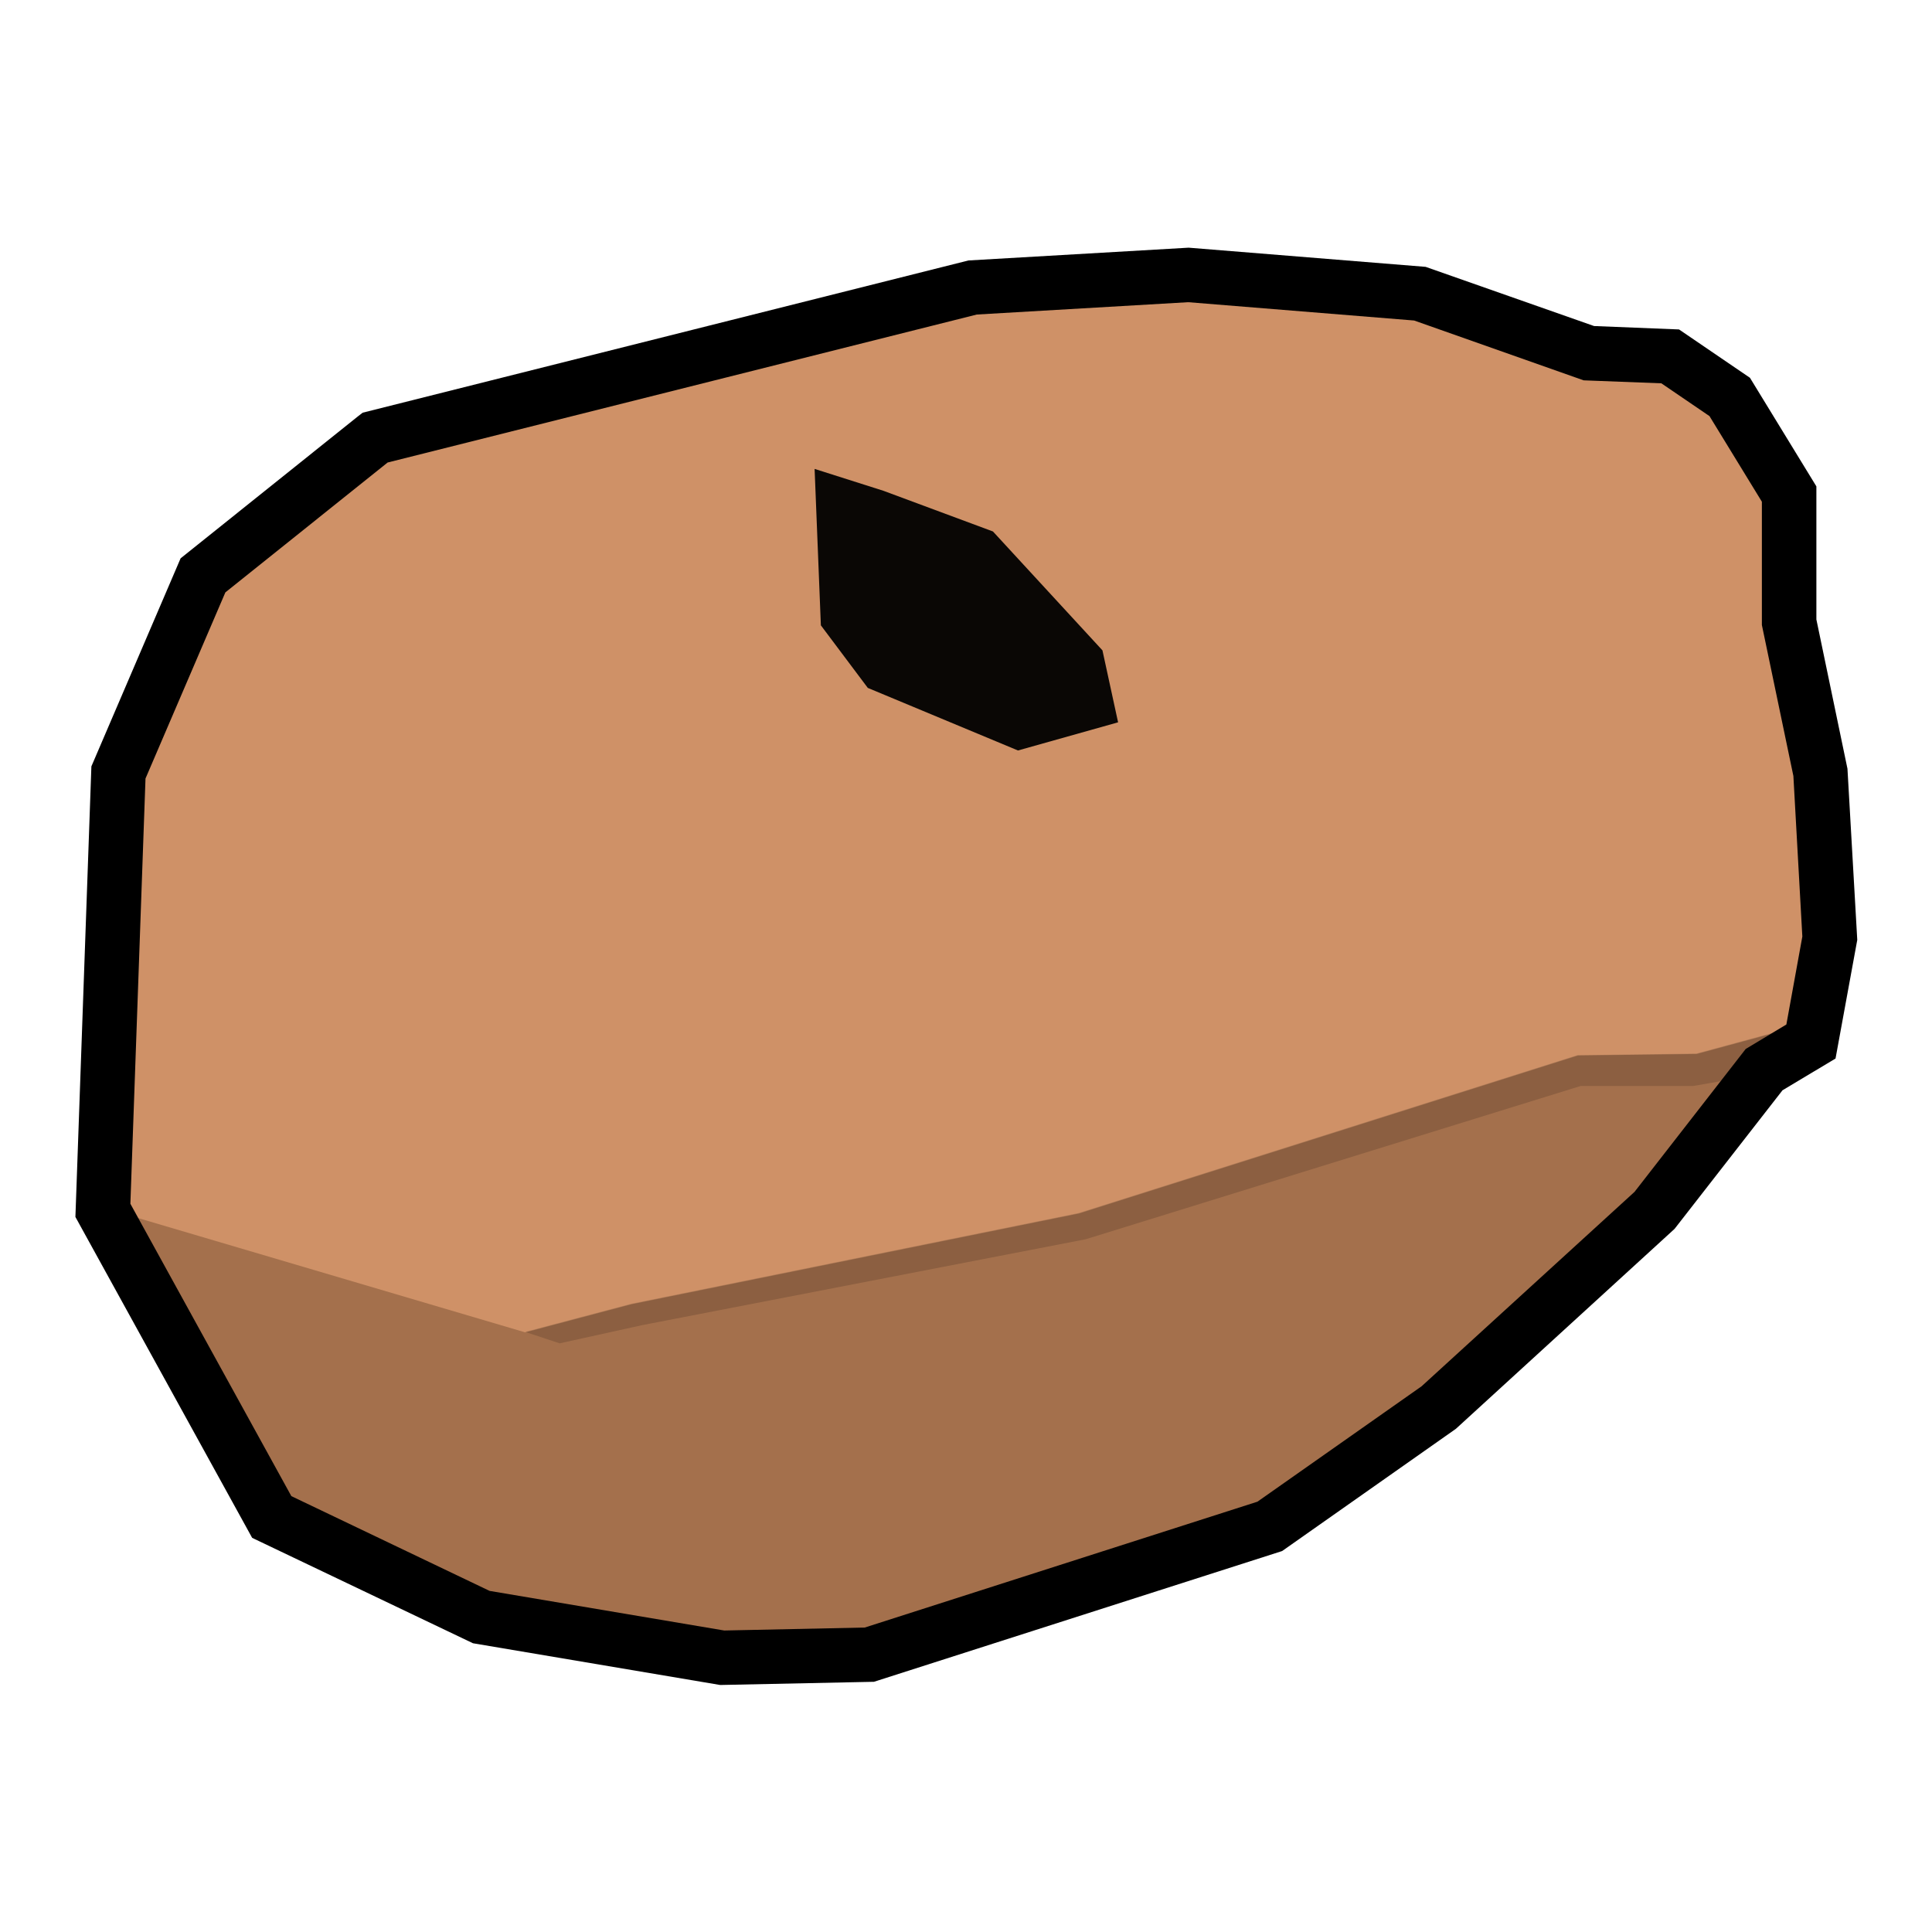 <?xml version="1.0" encoding="UTF-8" standalone="no"?>
<svg
   xmlns:dc="http://purl.org/dc/elements/1.1/"
   xmlns:cc="http://creativecommons.org/ns#"
   xmlns:rdf="http://www.w3.org/1999/02/22-rdf-syntax-ns#"
   xmlns:svg="http://www.w3.org/2000/svg"
   xmlns="http://www.w3.org/2000/svg"
   xmlns:sodipodi="http://sodipodi.sourceforge.net/DTD/sodipodi-0.dtd"
   xmlns:inkscape="http://www.inkscape.org/namespaces/inkscape"
   sodipodi:docname="window_icon.svg"
   inkscape:version="1.0 (4035a4fb49, 2020-05-01)"
   id="svg12739"
   version="1.1"
   viewBox="0 0 67.733 67.733"
   height="256"
   width="256">
  <sodipodi:namedview
     inkscape:document-rotation="0"
     inkscape:current-layer="g13371"
     inkscape:window-maximized="1"
     inkscape:window-y="-8"
     inkscape:window-x="-8"
     inkscape:window-height="1027"
     inkscape:window-width="1920"
     inkscape:cy="128.32362"
     inkscape:cx="136.92907"
     inkscape:zoom="2.6832492"
     units="px"
     width="256mm"
     showgrid="false"
     inkscape:document-units="mm"
     inkscape:pagecheckerboard="0"
     inkscape:pageopacity="0.0"
     inkscape:pageshadow="2"
     borderopacity="1.0"
     bordercolor="#666666"
     pagecolor="#ffffff"
     id="namedview12741" />
  <defs
     id="defs12736">
    <rect
       id="rect98339-2"
       height="109.766"
       width="191.797"
       y="190.625"
       x="308.984" />
    <rect
       id="rect98341-3"
       height="109.766"
       width="191.797"
       y="190.625"
       x="308.984" />
  </defs>
  <g
     id="layer1"
     inkscape:groupmode="layer"
     inkscape:label="Layer 1">
    <g
       transform="matrix(0.807,0,0,0.807,6.548,6.548)"
       id="g13371">
      <path
         id="path98500-0"
         d="m 8.18,10.898 25.959,-6.524 9.378,-0.544 10.058,0.816 7.339,2.582 3.534,0.137 2.582,1.767 2.582,4.213 v 5.572 l 1.359,6.524 0.408,7.203 -0.816,4.485 -2.039,1.223 -4.757,6.116 -9.378,8.562 -7.339,5.165 -17.397,5.572 -6.388,0.137 -10.465,-1.767 -9.106,-4.349 -7.339,-13.319 0.68,-19.028 3.67,-8.563 z"
         style="color:#000000;display:inline;fill:#cf9167;stroke-width:2.368;-inkscape-stroke:none" />
      <path
         id="path98337-1"
         d="m 27.275,12.257 0.272,6.796 2.039,2.718 6.524,2.718 4.349,-1.223 -0.679,-3.126 -4.757,-5.165 -4.757,-1.767 z"
         style="display:inline;fill:#000000;fill-opacity:0.953;stroke:none;stroke-width:5.567px;stroke-linecap:butt;stroke-linejoin:miter;stroke-opacity:1" />
      <path
         sodipodi:nodetypes="cccccccccccccccc"
         id="path98335-5"
         d="m 70.971,37.13 -2.106,-0.341 -3.262,0.884 -5.165,0.067 -21.678,6.864 -19.436,3.941 -4.621,1.223 -17.941,-5.298 7.339,13.319 9.106,4.349 10.465,1.767 6.388,-0.137 17.397,-5.572 7.339,-5.165 9.378,-8.563 4.757,-6.116"
         style="display:inline;fill:#a4704c;fill-opacity:1;stroke:none;stroke-width:5.567px;stroke-linecap:butt;stroke-linejoin:miter;stroke-opacity:1" />
      <path
         id="path98502-8"
         d="m 43.524,2.646 -9.565,0.555 -26.318,6.614 -0.203,0.157 -7.706,6.17 -3.876,9.038 -0.694,19.574 7.678,13.941 9.593,4.579 10.74,1.813 6.679,-0.139 17.733,-5.68 7.549,-5.31 9.5,-8.686 4.69,-6.022 2.303,-1.378 0.944,-5.153 -0.426,-7.438 L 70.795,18.797 V 13.016 L 67.909,8.298 64.828,6.198 61.137,6.05 53.82,3.479 Z m -0.018,2.368 9.815,0.796 7.363,2.599 3.376,0.129 2.091,1.425 2.276,3.719 v 5.356 l 1.369,6.559 0.389,6.975 -0.694,3.821 -1.767,1.064 -4.829,6.207 -9.251,8.446 -7.132,5.014 -17.058,5.467 -6.105,0.129 -10.194,-1.721 -8.612,-4.117 -6.993,-12.701 0.657,-18.474 3.469,-8.085 7.049,-5.643 25.596,-6.429 z"
         style="color:#000000;display:inline;fill:#000000;stroke-width:4.736;-inkscape-stroke:none;fill-opacity:1" />
    </g>
    <path
       style="fill:#000000;fill-opacity:0.15;stroke:none;stroke-width:0.265px;stroke-linecap:butt;stroke-linejoin:miter;stroke-opacity:1"
       d="m 18.409,46.694 3.728,-0.987 15.678,-3.179 17.487,-5.536 4.166,-0.054 2.631,-0.713 0.156,0.025 -1.031,0.621 -0.789,1.015 -1.076,0.187 h -3.944 l -17.355,5.374 -15.53,3.007 -2.909,0.641 z"
       id="path845"
       sodipodi:nodetypes="ccccccccccccccc" />
  </g>
</svg>
